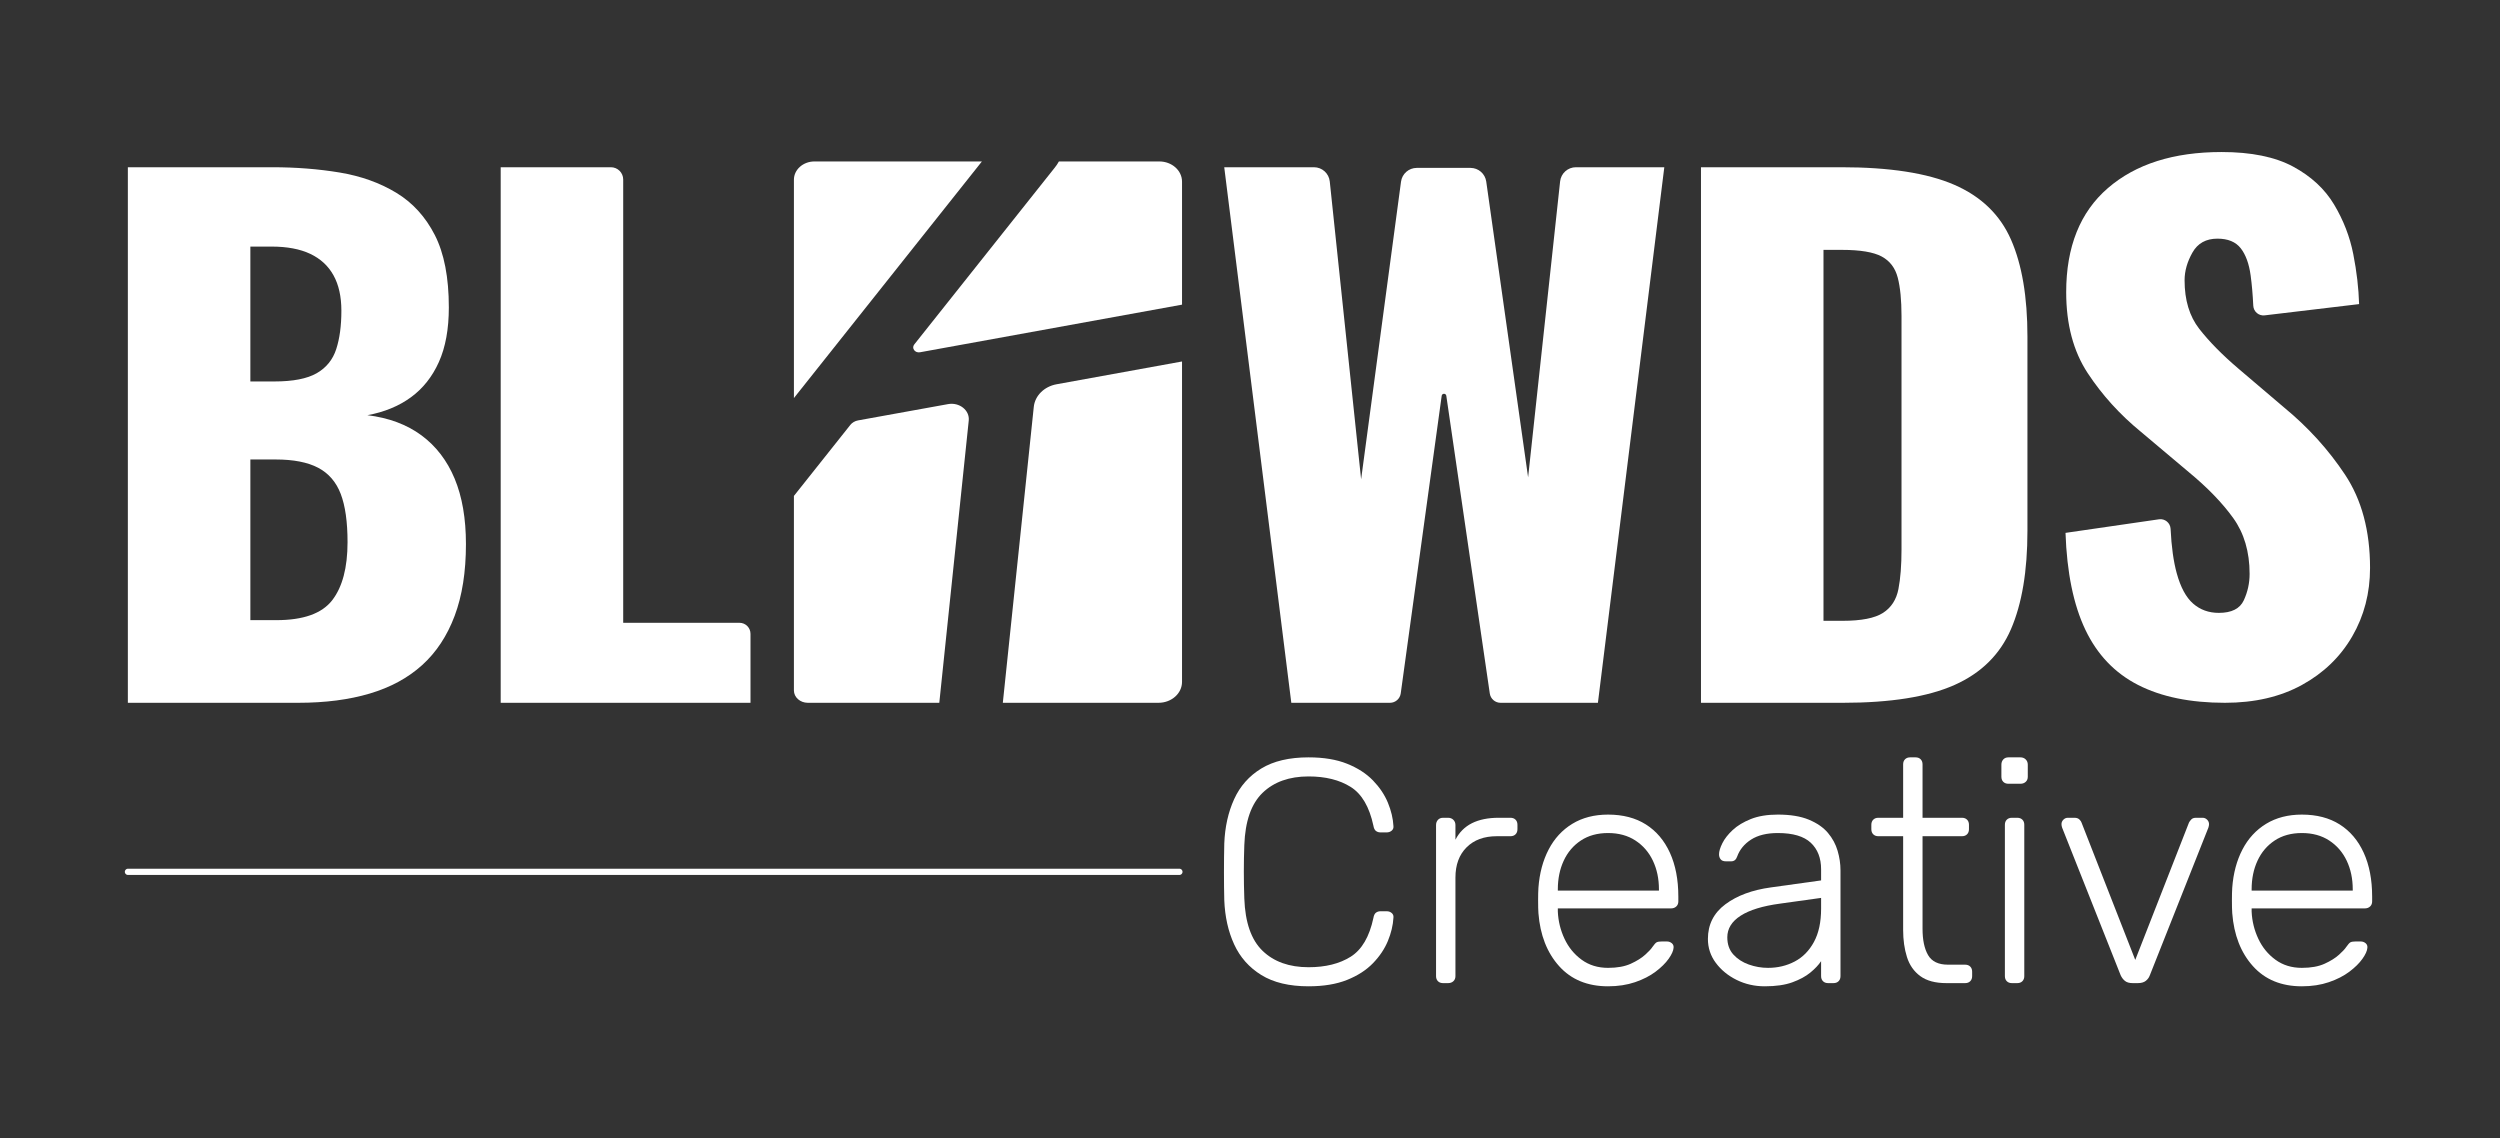 <?xml version="1.0" encoding="UTF-8"?>
<svg id="Layer_1" data-name="Layer 1" xmlns="http://www.w3.org/2000/svg" viewBox="0 0 1366 621.983">
  <rect x="0" y="0" width="1366" height="621.983" fill="#333333" stroke="none"/>
  <defs>
    <style>
      .cls-1 {
        fill: #fff;
      }

      .cls-2 {
        fill: none;
        stroke: #fff;
        stroke-linecap: round;
        stroke-miterlimit: 10;
        stroke-width: 3.401px;
      }
    </style>
  </defs>
  <g>
    <path class="cls-1" d="M714.988,538.916c-10.54,0-19.141-2.055-25.8-6.168-6.662-4.11-11.614-9.7-14.854-16.765-3.245-7.064-5.039-15.116-5.387-24.15-.116-4.748-.173-9.843-.173-15.289s.057-10.654.173-15.636c.348-9.034,2.142-17.114,5.387-24.237,3.24-7.123,8.192-12.711,14.854-16.765,6.659-4.054,15.26-6.082,25.8-6.082,8.223,0,15.23,1.159,21.023,3.474,5.791,2.318,10.512,5.359,14.16,9.123,3.649,3.765,6.369,7.818,8.166,12.162,1.795,4.344,2.807,8.599,3.041,12.77.114,1.041-.204,1.883-.956,2.519-.754.638-1.65.955-2.693.955h-3.474c-.929,0-1.738-.26-2.433-.781-.695-.522-1.159-1.476-1.39-2.868-2.202-10.306-6.342-17.374-12.423-21.196-6.08-3.822-13.754-5.733-23.02-5.733-10.54,0-18.91,2.984-25.105,8.948-6.198,5.967-9.528,15.494-9.991,28.581-.347,9.499-.347,19.228,0,29.189.463,13.09,3.793,22.615,9.991,28.579,6.194,5.967,14.565,8.948,25.105,8.948,9.266,0,16.94-1.911,23.02-5.733,6.082-3.822,10.221-10.885,12.423-21.196.231-1.39.695-2.344,1.39-2.866.695-.522,1.504-.781,2.433-.781h3.474c1.043,0,1.939.32,2.693.955.752.638,1.071,1.476.956,2.519-.234,4.171-1.246,8.426-3.041,12.77-1.797,4.344-4.517,8.4-8.166,12.162-3.647,3.765-8.369,6.806-14.16,9.121-5.792,2.317-12.799,3.476-21.023,3.476Z"/>
    <path class="cls-1" d="M788.479,537.178c-1.159,0-2.086-.348-2.781-1.043-.695-.695-1.041-1.62-1.041-2.779v-82.526c0-1.156.347-2.112,1.041-2.868.695-.752,1.622-1.128,2.781-1.128h2.779c1.156,0,2.112.376,2.868,1.128.752.755,1.128,1.712,1.128,2.868v7.991c2.086-4.053,5.096-7.063,9.034-9.034,3.937-1.968,8.802-2.953,14.594-2.953h6.428c1.157,0,2.086.347,2.781,1.041.695.695,1.041,1.623,1.041,2.781v2.431c0,1.159-.347,2.086-1.041,2.781s-1.623,1.041-2.781,1.041h-7.47c-6.95,0-12.453,2.029-16.506,6.082s-6.082,9.556-6.082,16.506v53.859c0,1.159-.376,2.084-1.128,2.779-.755.695-1.712,1.043-2.868,1.043h-2.779Z"/>
    <path class="cls-1" d="M878.648,538.916c-11.236,0-20.155-3.677-26.756-11.034-6.602-7.354-10.368-16.996-11.294-28.927-.116-1.738-.173-4.053-.173-6.95s.057-5.212.173-6.95c.579-7.875,2.433-14.825,5.56-20.848,3.127-6.021,7.44-10.712,12.943-14.073,5.5-3.358,12.016-5.039,19.546-5.039,8.106,0,14.998,1.797,20.674,5.385,5.675,3.592,10.048,8.746,13.118,15.464,3.067,6.718,4.604,14.71,4.604,23.975v2.606c0,1.159-.378,2.084-1.13,2.779-.755.696-1.71,1.043-2.866,1.043h-61.852v1.738c.231,5.212,1.447,10.164,3.647,14.854,2.199,4.69,5.326,8.513,9.382,11.467,4.053,2.954,8.861,4.43,14.421,4.43,4.978,0,9.121-.752,12.422-2.259,3.301-1.502,5.935-3.154,7.906-4.95,1.967-1.795,3.24-3.155,3.822-4.084,1.041-1.504,1.851-2.402,2.431-2.693.579-.288,1.504-.435,2.781-.435h2.779c1.043,0,1.939.32,2.693.956.752.638,1.069,1.476.956,2.519-.118,1.623-1.015,3.621-2.693,5.993-1.681,2.375-4.056,4.721-7.125,7.036-3.07,2.318-6.804,4.229-11.205,5.733-4.403,1.504-9.325,2.259-14.768,2.259ZM851.197,486.62h55.248v-.695c0-5.791-1.102-11.003-3.301-15.637-2.202-4.63-5.385-8.308-9.556-11.032-4.169-2.72-9.15-4.082-14.941-4.082s-10.746,1.362-14.856,4.082c-4.112,2.724-7.239,6.402-9.381,11.032-2.145,4.635-3.214,9.847-3.214,15.637v.695Z"/>
    <path class="cls-1" d="M964.3,538.916c-5.56,0-10.685-1.159-15.376-3.476-4.692-2.315-8.487-5.413-11.38-9.294-2.897-3.88-4.344-8.253-4.344-13.118,0-7.875,3.185-14.187,9.556-18.937,6.369-4.749,14.652-7.82,24.845-9.209l27.451-3.822v-6.08c0-6.139-1.883-10.973-5.647-14.508-3.765-3.531-9.758-5.299-17.982-5.299-6.024,0-10.888,1.189-14.594,3.561-3.708,2.375-6.255,5.474-7.645,9.296-.58,1.738-1.681,2.606-3.301,2.606h-2.779c-1.391,0-2.375-.374-2.954-1.13-.58-.752-.868-1.65-.868-2.693,0-1.62.608-3.649,1.825-6.082,1.215-2.431,3.096-4.834,5.645-7.21,2.547-2.372,5.848-4.37,9.904-5.993,4.053-1.622,8.974-2.433,14.768-2.433,6.832,0,12.479.929,16.939,2.779,4.458,1.854,7.932,4.257,10.425,7.211,2.488,2.953,4.256,6.227,5.299,9.816,1.043,3.592,1.565,7.123,1.565,10.599v57.854c0,1.159-.348,2.084-1.043,2.779s-1.623,1.043-2.779,1.043h-2.954c-1.159,0-2.084-.348-2.779-1.043-.696-.695-1.043-1.62-1.043-2.779v-8.166c-1.39,2.086-3.361,4.171-5.907,6.255-2.55,2.084-5.82,3.852-9.817,5.299-3.996,1.447-9.006,2.173-15.028,2.173ZM966.037,528.838c5.325,0,10.19-1.156,14.593-3.474,4.401-2.317,7.906-5.877,10.512-10.685,2.606-4.805,3.909-10.859,3.909-18.157v-5.907l-22.412,3.127c-9.499,1.275-16.679,3.474-21.544,6.602-4.864,3.127-7.296,7.067-7.296,11.815,0,3.822,1.099,6.95,3.301,9.382,2.199,2.431,5.009,4.256,8.426,5.472,3.415,1.216,6.92,1.825,10.512,1.825Z"/>
    <path class="cls-1" d="M1063.503,537.178c-6.023,0-10.772-1.274-14.246-3.822-3.474-2.547-5.907-6.021-7.296-10.424-1.391-4.401-2.086-9.322-2.086-14.768v-51.254h-13.551c-1.159,0-2.084-.347-2.779-1.041-.695-.695-1.043-1.622-1.043-2.781v-2.431c0-1.157.348-2.086,1.043-2.781.695-.695,1.62-1.041,2.779-1.041h13.551v-29.189c0-1.156.348-2.084,1.043-2.779s1.62-1.043,2.779-1.043h2.954c1.156,0,2.084.348,2.779,1.043.695.695,1.043,1.623,1.043,2.779v29.189h21.544c1.156,0,2.084.347,2.779,1.041s1.043,1.623,1.043,2.781v2.431c0,1.159-.348,2.086-1.043,2.781s-1.623,1.041-2.779,1.041h-21.544v50.56c0,6.141,1.012,10.945,3.041,14.419,2.024,3.476,5.647,5.212,10.859,5.212h9.381c1.157,0,2.086.348,2.781,1.043.695.695,1.041,1.623,1.041,2.779v2.433c0,1.159-.347,2.084-1.041,2.779-.695.695-1.623,1.043-2.781,1.043h-10.251Z"/>
    <path class="cls-1" d="M1097.382,428.244c-1.159,0-2.086-.348-2.781-1.043-.695-.695-1.041-1.62-1.041-2.779v-6.603c0-1.156.347-2.112,1.041-2.866.695-.752,1.622-1.13,2.781-1.13h6.602c1.156,0,2.112.378,2.868,1.13.752.754,1.128,1.71,1.128,2.866v6.603c0,1.159-.376,2.084-1.128,2.779-.755.695-1.712,1.043-2.868,1.043h-6.602ZM1099.293,537.178c-1.159,0-2.086-.348-2.781-1.043-.695-.695-1.041-1.62-1.041-2.779v-82.699c0-1.157.347-2.086,1.041-2.781s1.622-1.041,2.781-1.041h2.953c1.157,0,2.086.347,2.781,1.041s1.041,1.623,1.041,2.781v82.699c0,1.159-.347,2.084-1.041,2.779s-1.623,1.043-2.781,1.043h-2.953Z"/>
    <path class="cls-1" d="M1165.312,537.178c-1.854,0-3.273-.404-4.256-1.216-.986-.809-1.767-1.851-2.346-3.127l-31.968-80.615c-.234-.695-.347-1.331-.347-1.911,0-.925.347-1.738,1.041-2.433s1.504-1.041,2.433-1.041h3.649c1.156,0,2.055.32,2.693.955.634.638,1.012,1.189,1.13,1.651l29.362,75.055,29.362-75.055c.231-.463.634-1.014,1.215-1.651.579-.634,1.447-.955,2.608-.955h3.647c.925,0,1.738.347,2.433,1.041s1.043,1.507,1.043,2.433c0,.58-.118,1.216-.348,1.911l-31.968,80.615c-.464,1.277-1.216,2.318-2.258,3.127-1.043.813-2.493,1.216-4.344,1.216h-2.781Z"/>
    <path class="cls-1" d="M1257.744,538.916c-11.236,0-20.155-3.677-26.756-11.034-6.602-7.354-10.368-16.996-11.294-28.927-.116-1.738-.173-4.053-.173-6.95s.057-5.212.173-6.95c.579-7.875,2.433-14.825,5.56-20.848,3.127-6.021,7.44-10.712,12.943-14.073,5.5-3.358,12.016-5.039,19.546-5.039,8.106,0,14.998,1.797,20.674,5.385,5.675,3.592,10.048,8.746,13.118,15.464,3.067,6.718,4.604,14.71,4.604,23.975v2.606c0,1.159-.378,2.084-1.13,2.779-.755.696-1.71,1.043-2.866,1.043h-61.852v1.738c.231,5.212,1.447,10.164,3.647,14.854,2.199,4.69,5.326,8.513,9.382,11.467,4.053,2.954,8.861,4.43,14.421,4.43,4.978,0,9.121-.752,12.422-2.259,3.301-1.502,5.935-3.154,7.906-4.95,1.967-1.795,3.24-3.155,3.822-4.084,1.041-1.504,1.851-2.402,2.431-2.693.579-.288,1.504-.435,2.781-.435h2.779c1.043,0,1.939.32,2.693.956.752.638,1.069,1.476.956,2.519-.118,1.623-1.015,3.621-2.693,5.993-1.681,2.375-4.056,4.721-7.125,7.036-3.07,2.318-6.804,4.229-11.205,5.733-4.403,1.504-9.325,2.259-14.768,2.259ZM1230.293,486.62h55.248v-.695c0-5.791-1.102-11.003-3.301-15.637-2.202-4.63-5.385-8.308-9.556-11.032-4.169-2.72-9.15-4.082-14.941-4.082s-10.746,1.362-14.856,4.082c-4.112,2.724-7.239,6.402-9.381,11.032-2.145,4.635-3.214,9.847-3.214,15.637v.695Z"/>
  </g>
  <line class="cls-2" x1="69.908" y1="476.369" x2="644.43" y2="476.369"/>
  <g>
    <path class="cls-1" d="M502.679,192.483l143.18-26.023v-67.225c0-6.086-5.557-11.019-12.411-11.019h-54.869c-.59,1.089-1.318,2.197-2.217,3.329l-76.82,96.68c-1.609,2.026.401,4.755,3.137,4.258Z"/>
    <path class="cls-1" d="M433.796,98.19v119.3l102.718-129.275h-91.483c-6.205,0-11.235,4.466-11.235,9.975Z"/>
    <path class="cls-1" d="M464.647,232.142l-30.852,38.828v106.292c0,3.726,3.402,6.747,7.599,6.747h71.839l16.089-154.213c.584-5.6-5.084-10.113-11.291-8.989l-49.195,8.905c-1.694.307-3.193,1.176-4.19,2.431Z"/>
    <path class="cls-1" d="M547.944,384.008h85.059c7.1,0,12.856-5.11,12.856-11.414v-175.081l-68.535,12.448c-6.763,1.228-11.824,6.241-12.463,12.344l-16.917,161.703Z"/>
  </g>
  <path class="cls-1" d="M69.86,384.008V91.376h78.904c12.959,0,25.242.966,36.834,2.89,11.592,1.93,21.877,5.6,30.852,11.019,8.975,5.419,16.015,13.13,21.127,23.122,5.108,9.997,7.666,23.183,7.666,39.559,0,11.804-1.81,21.739-5.422,29.805-3.615,8.072-8.729,14.513-15.331,19.328-6.608,4.82-14.526,8.072-23.746,9.755,11.716,1.444,21.561,5.119,29.542,11.018,7.975,5.905,14.023,13.791,18.136,23.664,4.114,9.878,6.17,21.8,6.17,35.765,0,15.174-2.056,28.242-6.17,39.199-4.113,10.962-10.037,19.932-17.762,26.914-7.73,6.988-17.266,12.165-28.607,15.535-11.348,3.376-24.372,5.058-39.079,5.058h-93.113ZM136.798,208.43h13.088c10.22,0,17.95-1.502,23.184-4.517,5.236-3.009,8.789-7.406,10.658-13.186,1.869-5.78,2.805-12.764,2.805-20.954,0-7.706-1.438-14.147-4.301-19.328-2.869-5.177-7.106-9.087-12.716-11.741-5.608-2.648-12.655-3.973-21.127-3.973h-11.592v73.7ZM136.798,338.849h14.209c14.707,0,24.868-3.612,30.478-10.838,5.608-7.226,8.413-17.822,8.413-31.792,0-11.076-1.25-19.871-3.739-26.373-2.495-6.504-6.61-11.257-12.342-14.27-5.737-3.009-13.462-4.516-23.184-4.516h-13.836v87.789Z"/>
  <path class="cls-1" d="M273.578,384.008V91.376h60.226c3.707,0,6.712,3.005,6.712,6.712v242.205h63.536c3.324,0,6.019,2.695,6.019,6.019v37.696h-136.493Z"/>
  <path class="cls-1" d="M705.57,384.008l-36.648-292.632h49.022c4.445,0,8.172,3.356,8.637,7.776l17.13,162.746,21.803-162.63c.578-4.312,4.257-7.531,8.608-7.531h29.359c4.326,0,7.993,3.184,8.599,7.468l22.875,161.608,17.486-161.686c.477-4.409,4.199-7.751,8.634-7.751h48.297l-36.274,292.632h-53.202c-2.948,0-5.45-2.163-5.876-5.08l-23.758-162.668c-.214-1.463-2.328-1.455-2.53.01l-22.374,162.609c-.404,2.939-2.916,5.129-5.883,5.129h-53.905Z"/>
  <path class="cls-1" d="M929.416,384.008V91.376h76.66c26.421,0,46.988,3.195,61.702,9.574,14.707,6.385,25.054,16.382,31.038,29.987,5.982,13.609,8.975,31.25,8.975,52.926v106.214c0,21.92-2.993,39.803-8.975,53.649-5.984,13.853-16.267,24.025-30.852,30.527-14.583,6.504-34.964,9.755-61.14,9.755h-77.408ZM996.353,339.21h10.471c10.219,0,17.576-1.446,22.063-4.336,4.487-2.89,7.292-7.224,8.413-13.006,1.122-5.78,1.683-13.004,1.683-21.676v-127.529c0-8.67-.69-15.654-2.057-20.954-1.372-5.295-4.301-9.15-8.787-11.56-4.488-2.405-11.721-3.614-21.689-3.614h-10.097v202.675Z"/>
  <path class="cls-1" d="M1215.725,384.008c-18.948,0-34.777-3.253-47.492-9.755-12.714-6.504-22.313-16.557-28.793-30.166-6.486-13.604-10.097-31.25-10.844-52.926l51.075-7.419c3.24-.471,6.185,1.958,6.342,5.228.467,9.743,1.585,17.819,3.349,24.228,2.115,7.71,5.106,13.248,8.975,16.618,3.862,3.376,8.537,5.058,14.023,5.058,6.976,0,11.528-2.287,13.649-6.865,2.115-4.572,3.177-9.392,3.177-14.45,0-12.04-2.991-22.218-8.973-30.527-5.984-8.309-14.088-16.676-24.308-25.108l-26.176-22.037c-11.47-9.394-21.129-20.052-28.982-31.973-7.853-11.923-11.778-26.671-11.778-44.256,0-24.804,7.601-43.771,22.811-56.9,15.203-13.125,35.898-19.689,62.076-19.689,16.202,0,29.226,2.653,39.077,7.948,9.846,5.3,17.324,12.226,22.437,20.773,5.108,8.553,8.601,17.584,10.472,27.095,1.869,9.517,2.927,18.606,3.177,27.276l-51.616,6.153c-3.194.381-6.045-2.031-6.202-5.244-.304-6.208-.788-11.749-1.453-16.623-.876-6.379-2.681-11.318-5.422-14.813-2.746-3.489-6.982-5.238-12.714-5.238-6.234,0-10.787,2.529-13.649,7.587-2.869,5.056-4.301,10.114-4.301,15.172,0,10.838,2.677,19.689,8.039,26.554,5.358,6.863,12.399,14.033,21.129,21.495l25.054,21.317c13.211,10.838,24.365,23.12,33.469,36.848,9.097,13.73,13.649,30.709,13.649,50.941,0,13.728-3.243,26.192-9.723,37.391-6.486,11.201-15.647,20.051-27.485,26.554-11.844,6.502-25.867,9.755-42.07,9.755Z"/>
</svg>